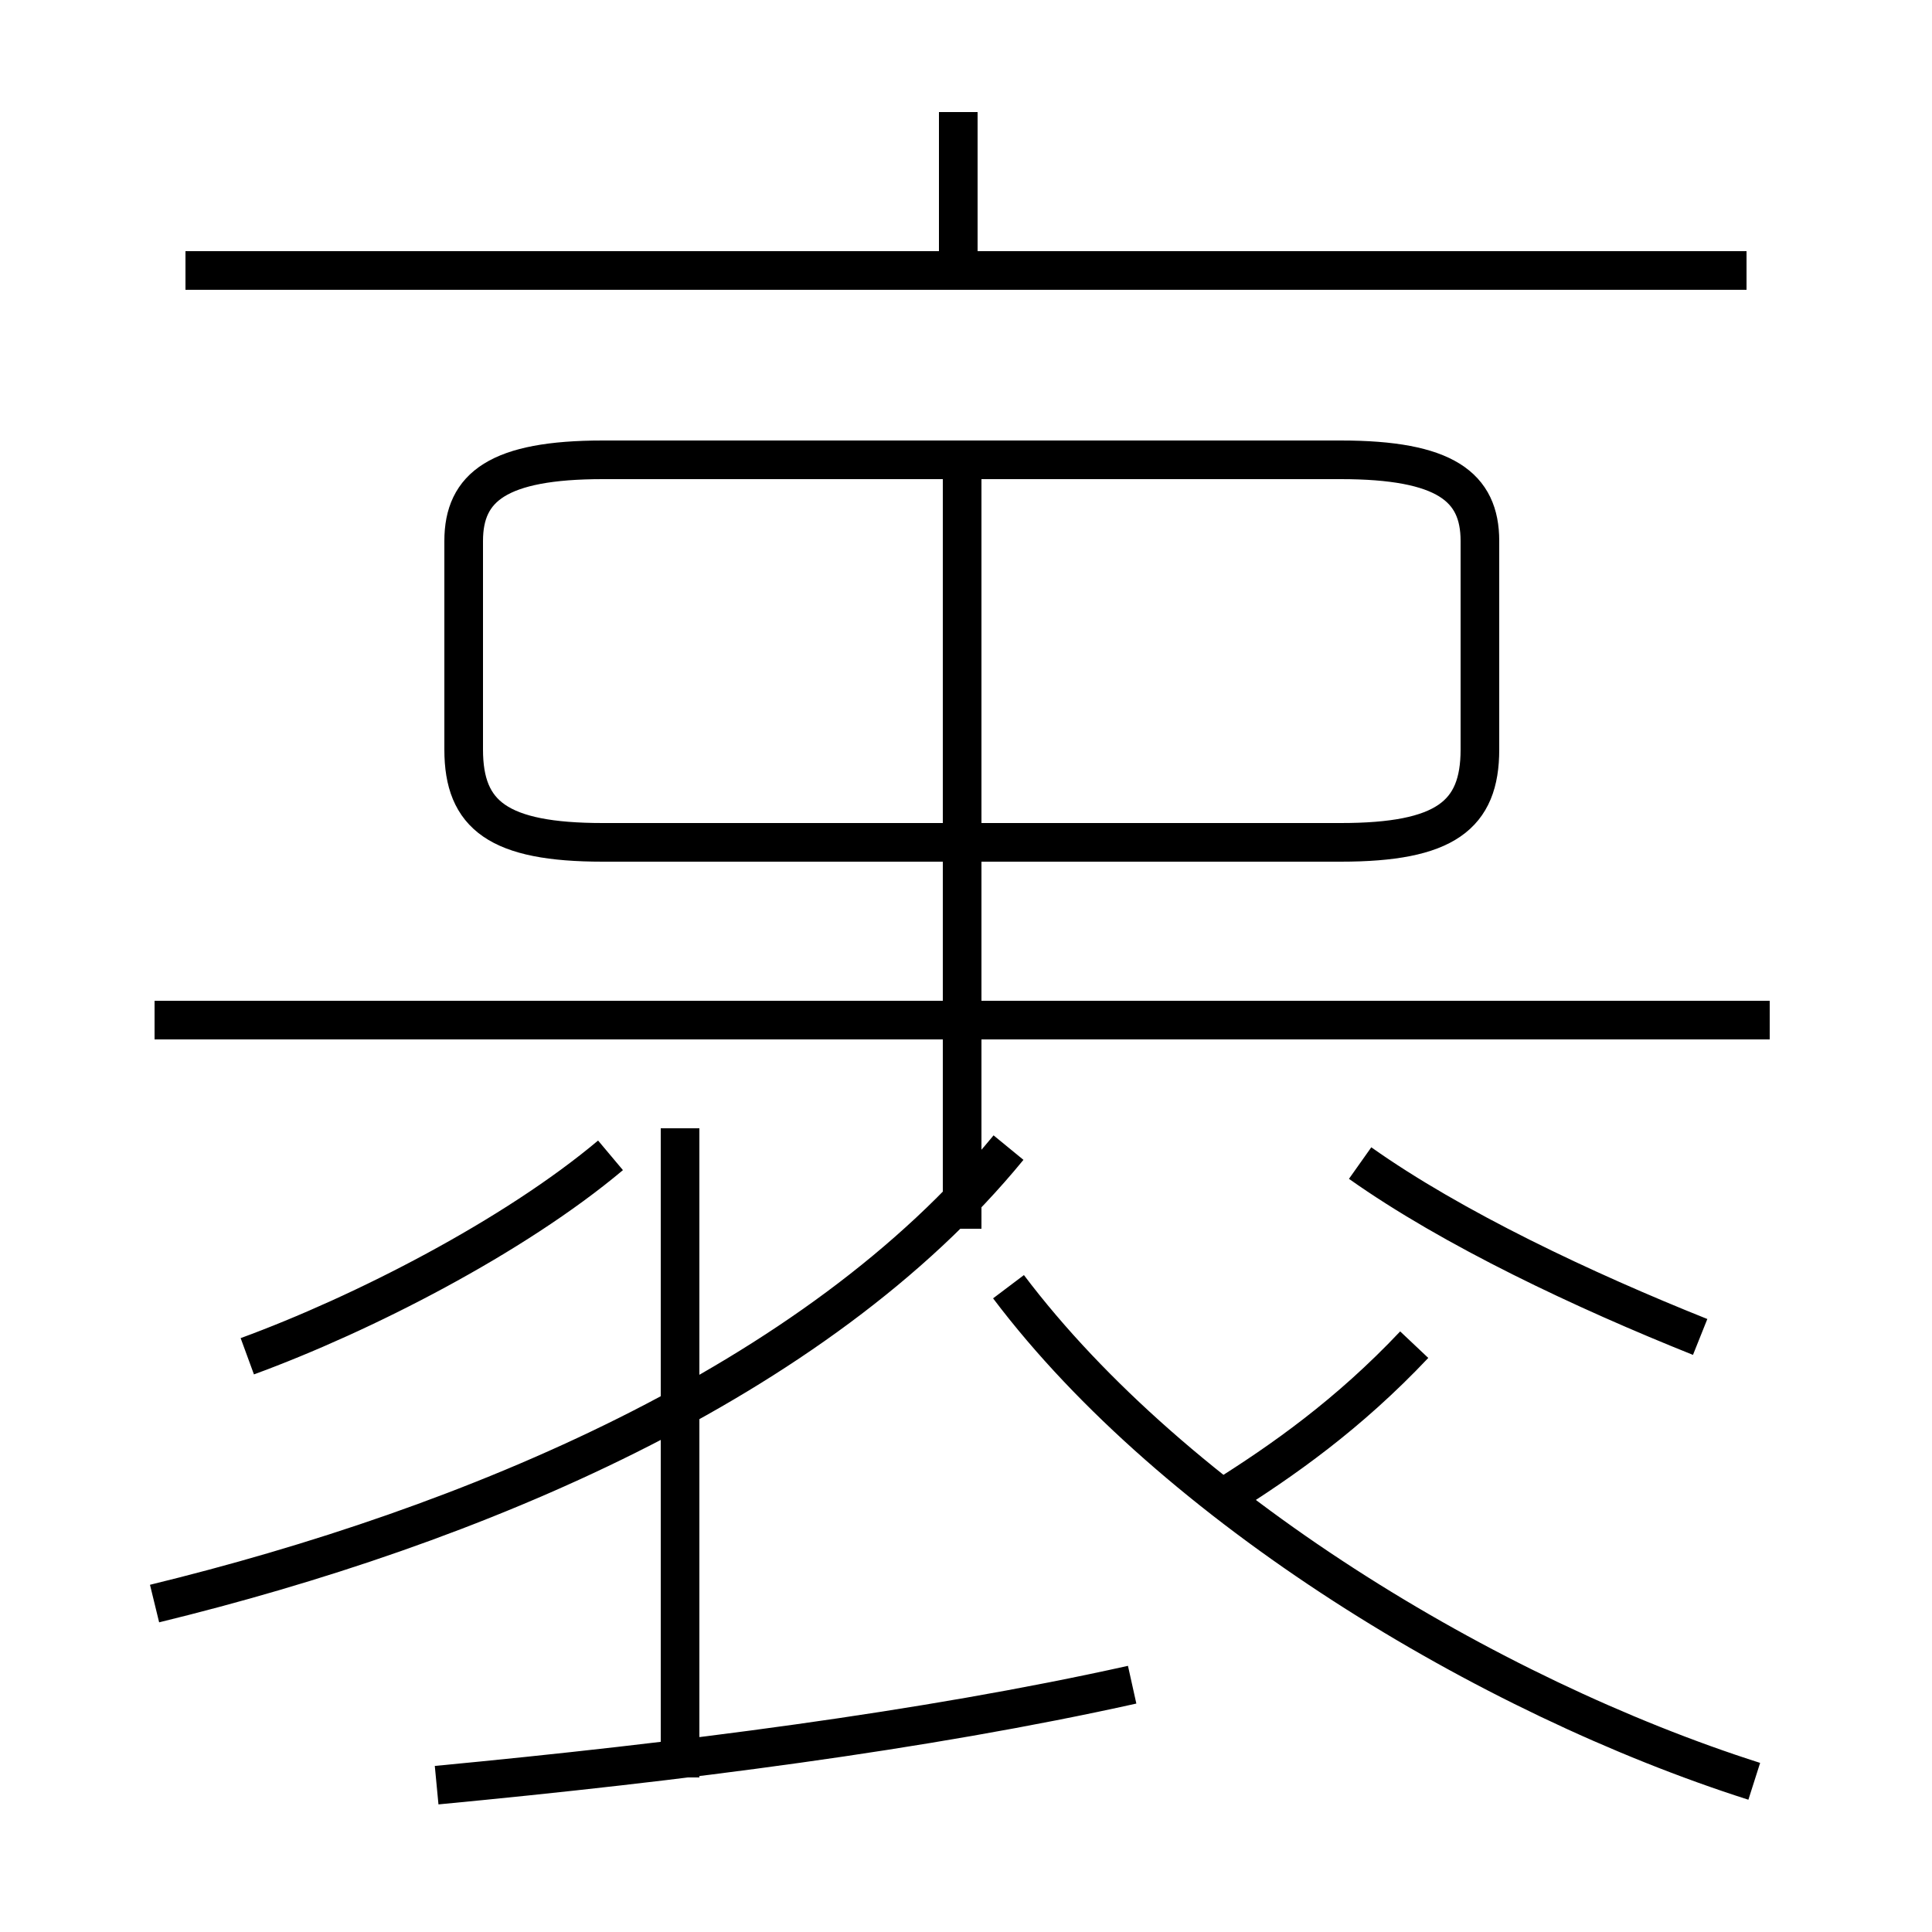 <?xml version='1.0' encoding='utf8'?>
<svg viewBox="0.0 -6.0 50.0 50.0" version="1.1" xmlns="http://www.w3.org/2000/svg">
<rect x="0.0" y="-6.0" width="50.0" height="50.0" fill="#808080" stroke="none"/>
<rect x="-1000" y="-1000" width="2000" height="2000" stroke="white" fill="white"/>
<g style="fill:white;stroke:#000000;  stroke-width:1">
<path d="M 4.0 -2.5 C 12.2 -4.5 21.1 -8.2 26.1 -14.3 M 11.3 2.2 C 17.6 1.6 23.9 0.8 29.3 -0.4 M 17.6 2.0 L 17.6 -14.8 M 6.4 -8.9 C 9.4 -10.0 13.3 -12.0 15.8 -14.1 M 45.4 2.1 C 38.5 -0.1 30.4 -5.0 26.1 -10.7 M 45.8 -17.6 L 4.0 -17.6 M 31.6 -5.2 C 33.2 -6.2 34.9 -7.4 36.6 -9.2 M 44.0 -9.4 C 41.0 -10.6 37.6 -12.2 35.2 -13.9 M 24.9 -12.2 L 24.9 -31.9 M 15.6 -22.2 L 34.7 -22.2 C 37.4 -22.2 38.3 -22.9 38.3 -24.6 L 38.3 -30.0 C 38.3 -31.4 37.4 -32.1 34.7 -32.1 L 15.6 -32.1 C 12.9 -32.1 12.0 -31.4 12.0 -30.0 L 12.0 -24.6 C 12.0 -22.9 12.9 -22.2 15.6 -22.2 Z M 45.2 -37.0 L 4.8 -37.0 M 24.8 -37.0 L 24.8 -41.1" transform="translate(0.0 38.0)" />
</g>
</svg>